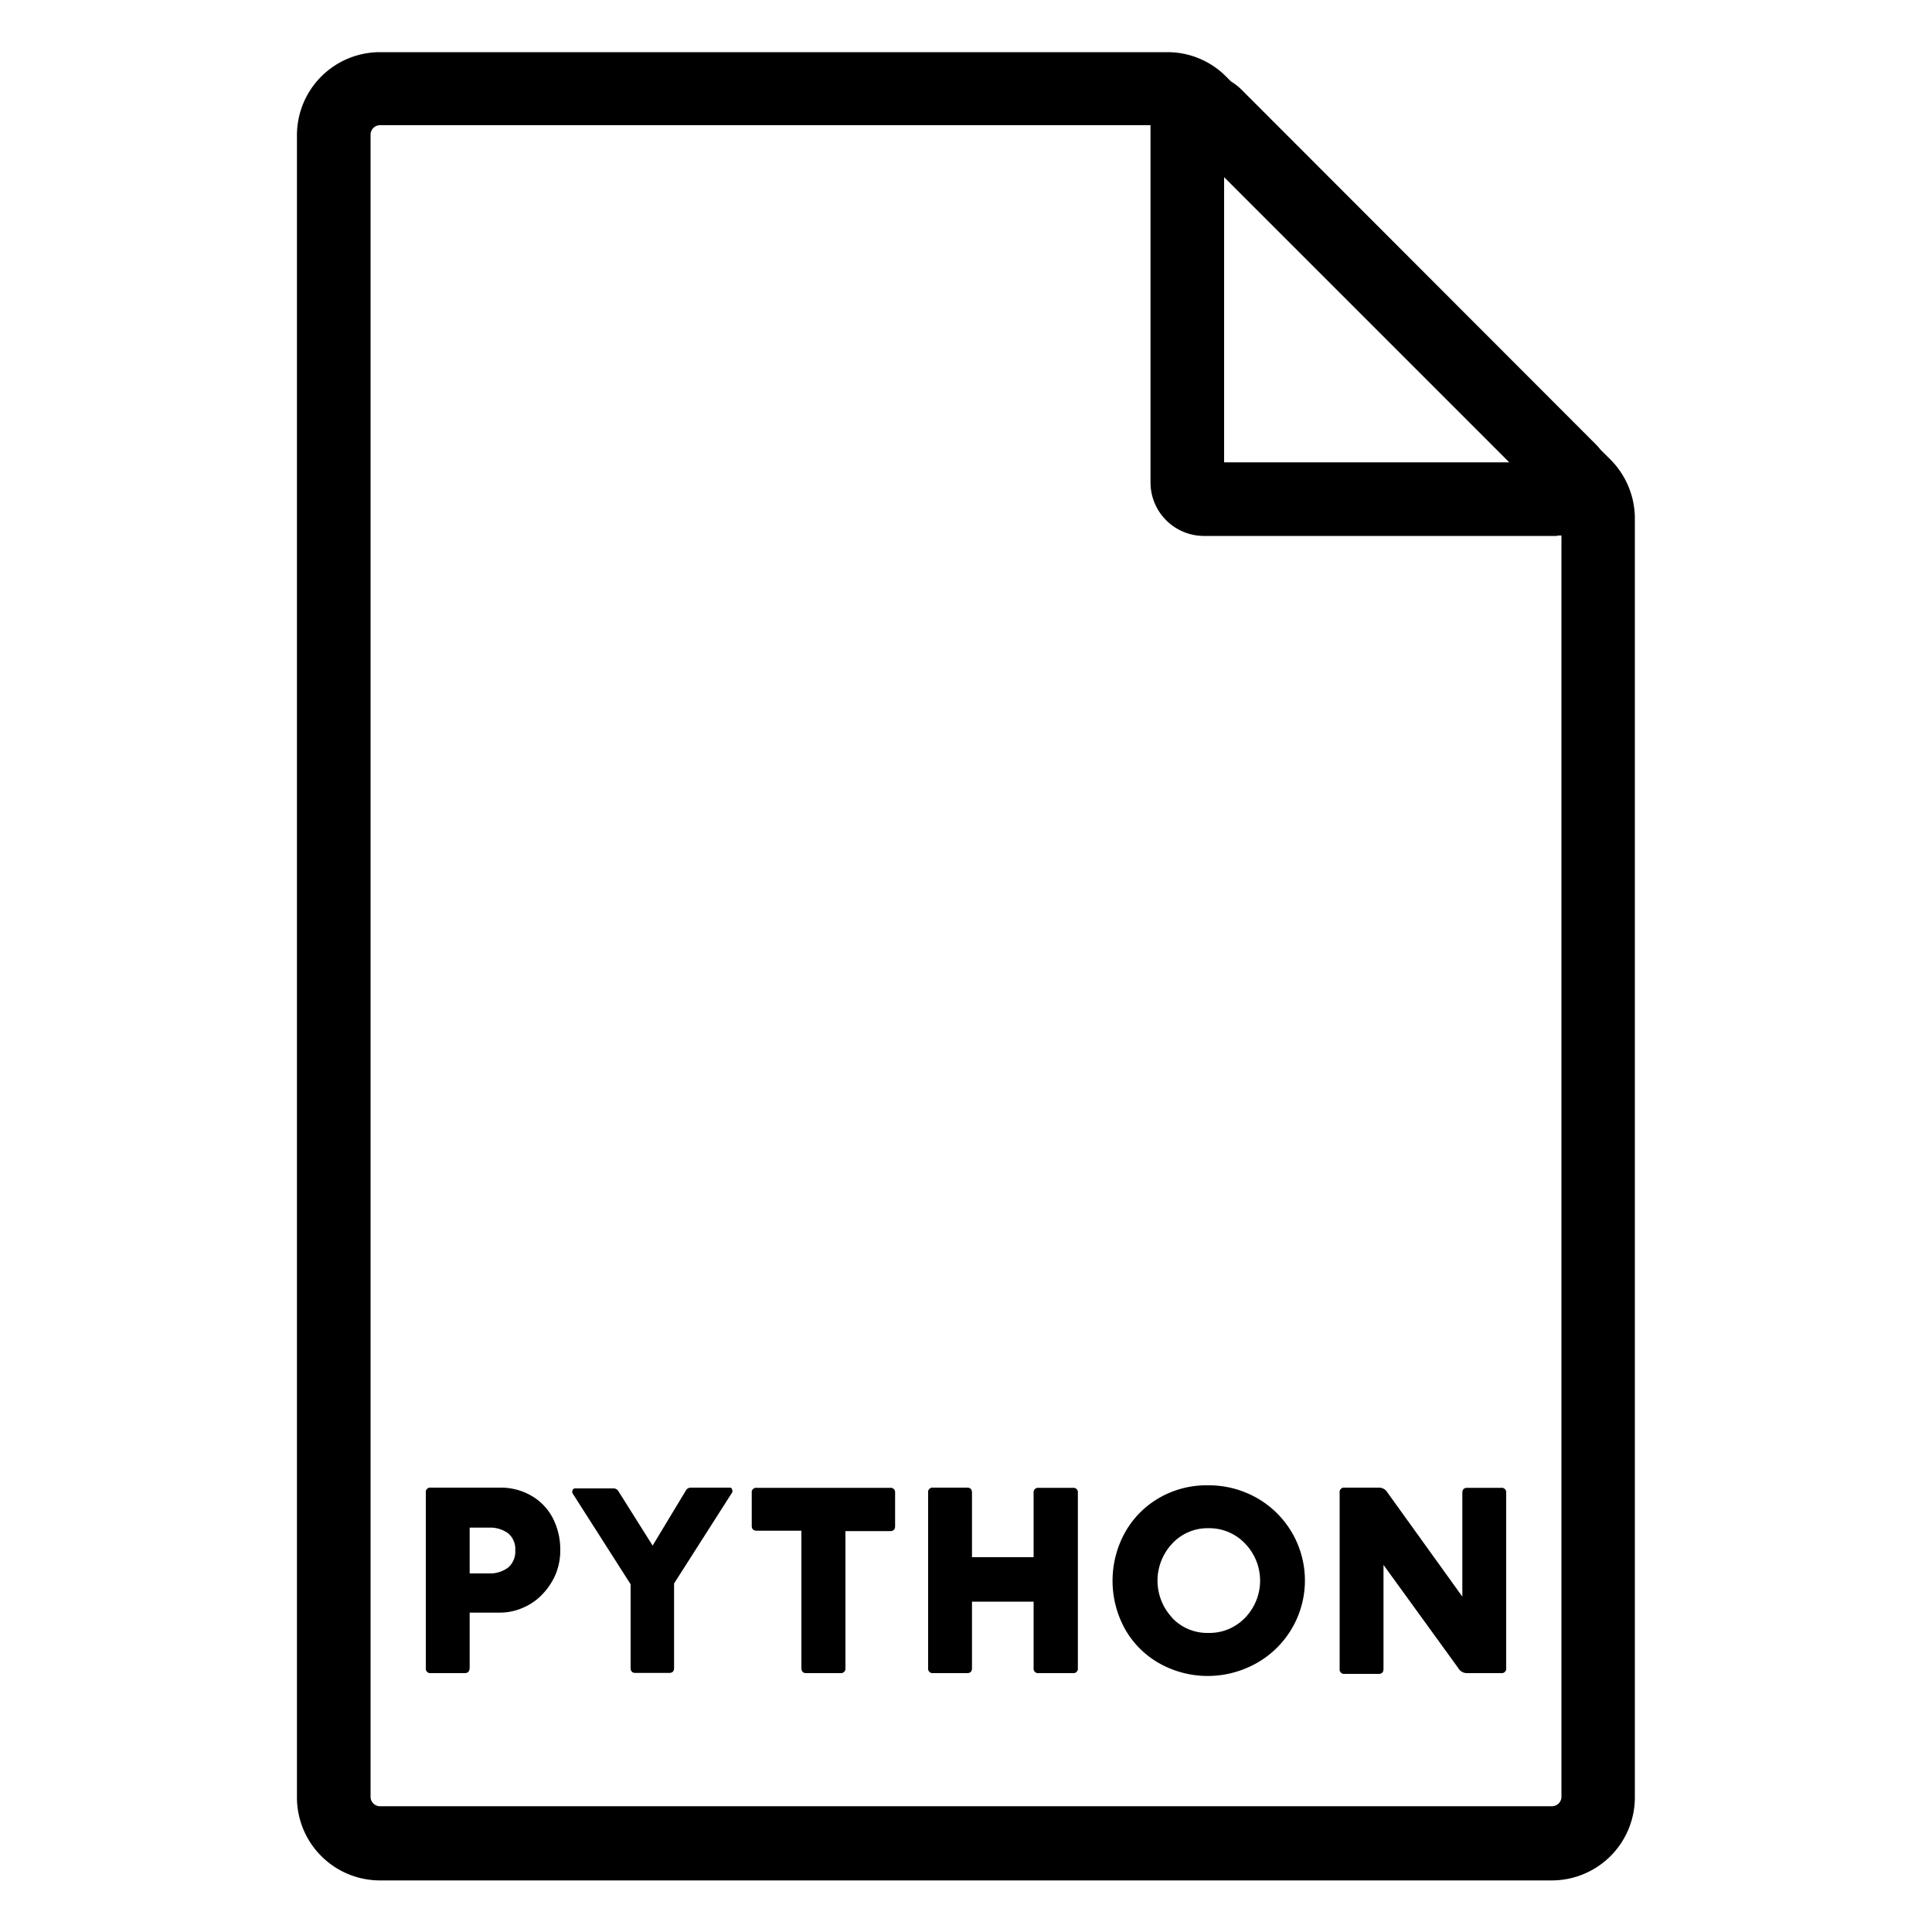 <svg xmlns="http://www.w3.org/2000/svg" data-name="Layer 1" viewBox="0 0 100 100" x="0px" y="0px"><title>file format</title><path d="M24.06,86.6H22.3a.23.23,0,0,1-.26-.26V77.27A.23.23,0,0,1,22.3,77h3.56a3.15,3.15,0,0,1,1.68.44,2.86,2.86,0,0,1,1.09,1.17A3.57,3.57,0,0,1,29,80.25a3.25,3.25,0,0,1-.23,1.21,3.46,3.46,0,0,1-.64,1,3,3,0,0,1-1,.73,3,3,0,0,1-1.26.28H24.31v2.83Q24.31,86.6,24.06,86.6Zm.25-7.53v2.37h1a1.56,1.56,0,0,0,1-.31,1.09,1.09,0,0,0,.36-.88,1.07,1.07,0,0,0-.36-.88,1.58,1.58,0,0,0-1-.3ZM32,77.17,33.78,80l1.72-2.85a.29.29,0,0,1,.27-.15h2a.11.11,0,0,1,.12.09.18.18,0,0,1,0,.17l-3,4.7v4.37q0,.26-.25.26H32.89q-.25,0-.25-.26V82l-3-4.7a.17.17,0,0,1,0-.17.12.12,0,0,1,.12-.09h2A.29.29,0,0,1,32,77.17ZM43.5,86.6H41.73q-.25,0-.25-.26V79.23H39.17q-.26,0-.26-.25V77.27a.23.23,0,0,1,.26-.26h6.9a.23.23,0,0,1,.26.26V79q0,.25-.26.25H43.76v7.11A.23.23,0,0,1,43.5,86.6Zm6.57,0H48.3a.23.23,0,0,1-.26-.26V77.27A.23.23,0,0,1,48.3,77h1.76q.25,0,.25.26v3.34H53.5V77.27a.23.23,0,0,1,.26-.26h1.77a.23.23,0,0,1,.26.26v9.07a.23.23,0,0,1-.26.26H53.76a.23.23,0,0,1-.26-.26V82.9H50.31v3.44Q50.31,86.6,50.06,86.6Zm12.48-9.72a5,5,0,0,1,1.94.38,4.91,4.91,0,0,1,0,9.09A5.12,5.12,0,0,1,60,86.09a4.69,4.69,0,0,1-1.77-1.77,5.17,5.17,0,0,1,0-5A4.74,4.74,0,0,1,60,77.53,4.9,4.9,0,0,1,62.54,76.88Zm-1.89,6.85a2.5,2.5,0,0,0,1.89.79,2.55,2.55,0,0,0,1.9-.79,2.76,2.76,0,0,0,0-3.83,2.55,2.55,0,0,0-1.9-.8,2.49,2.49,0,0,0-1.88.8,2.8,2.8,0,0,0,0,3.83Zm17,2.87H75.92a.51.51,0,0,1-.44-.26L71.61,81v5.38c0,.17-.08.26-.25.26H69.6a.23.23,0,0,1-.26-.26V77.27A.23.23,0,0,1,69.6,77h1.78a.51.51,0,0,1,.44.26l3.87,5.38V77.27q0-.26.25-.26H77.7a.23.23,0,0,1,.26.26v9.07A.23.23,0,0,1,77.7,86.6Zm2.94-58.86H62.31A2.77,2.77,0,0,1,59.55,25V6.65a2.76,2.76,0,0,1,4.72-2L82.6,23a2.76,2.76,0,0,1-2,4.72ZM63.36,23.93H78.12L63.36,9.17Zm17,73.4H19.67a4.3,4.3,0,0,1-4.3-4.3V7a4.3,4.3,0,0,1,4.3-4.3H60.46a4.27,4.27,0,0,1,3,1.26L83.36,23.79a4.33,4.33,0,0,1,1.26,3V93A4.3,4.3,0,0,1,80.33,97.33ZM19.67,6.48a.49.49,0,0,0-.49.49V93a.49.49,0,0,0,.49.49H80.33a.49.49,0,0,0,.49-.49V26.83a.49.49,0,0,0-.14-.34L60.81,6.62a.48.48,0,0,0-.34-.14Z"/>
</svg>